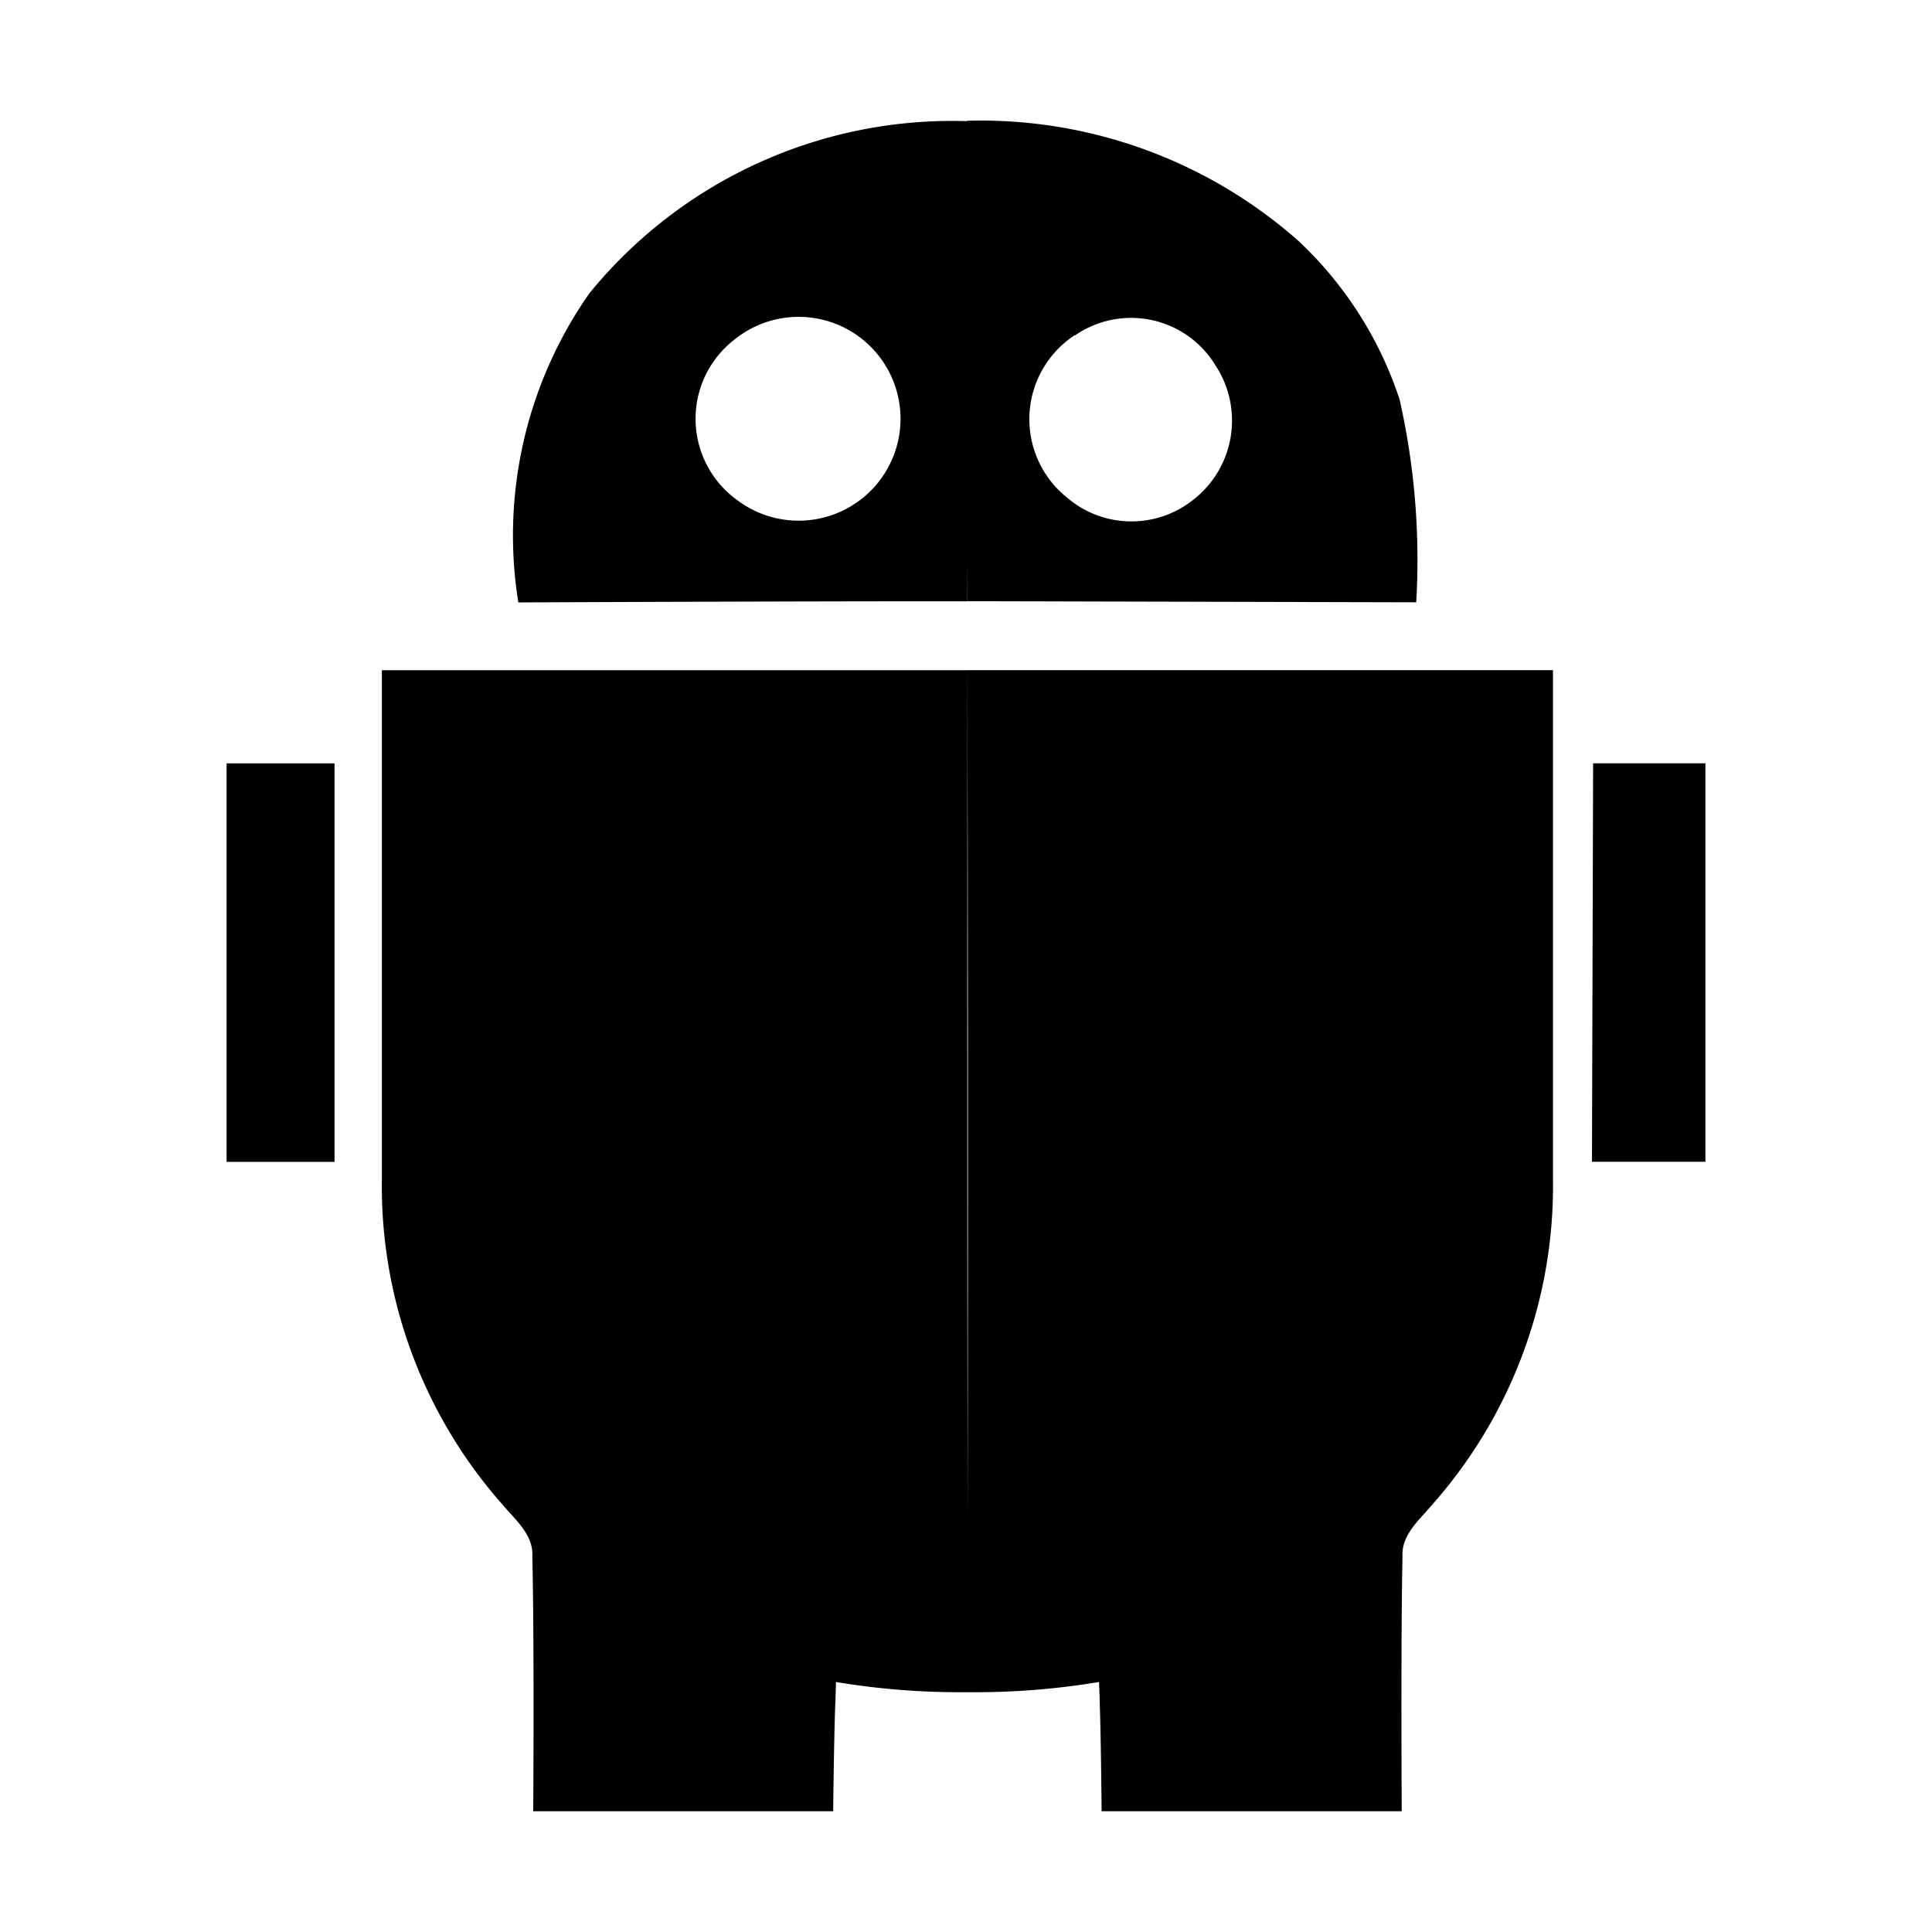 <svg width="128" height="128" viewBox="0 0 32 32" xmlns="http://www.w3.org/2000/svg"><path d="M9.763 4.857a7.748 7.748 0 0 1 6.264-2.85c0 2.617.02 5.335-.008 7.953-2.219-.005-7.434.018-7.434.018a6.988 6.988 0 0 1 1.178-5.121m2.405.765a1.659 1.659 0 0 0 .038 2.658 1.688 1.688 0 1 0-.038-2.658Zm3.863 22.406a12.514 12.514 0 0 1-2.185-.169c0 .1-.008.287-.012.383C13.813 28.8 13.8 30 13.8 30H8.832s.019-2.811-.015-4.214c.023-.367-.28-.609-.492-.863a7.959 7.959 0 0 1-2-5.389v-8.433h9.7q-.009 8.462.006 16.927ZM5.541 12.644v6.6H3.753v-6.6Z" style="fill:#000"/><path d="M16.022 2a7.946 7.946 0 0 1 5.483 1.989 6.3 6.3 0 0 1 1.676 2.625 12.042 12.042 0 0 1 .276 3.362l-7.44-.018s.005-5.342 0-7.959m1.784 3.553a1.663 1.663 0 0 0-.137 2.682 1.641 1.641 0 0 0 2.075.063 1.662 1.662 0 0 0 .39-2.25 1.634 1.634 0 0 0-2.323-.492ZM16.022 11.1h9.7v8.433a7.959 7.959 0 0 1-2 5.389c-.212.254-.515.5-.492.863-.03 1.404-.013 4.215-.013 4.215h-4.971s-.01-1.2-.03-1.758c0-.1-.01-.288-.012-.383a12.514 12.514 0 0 1-2.185.169q.024-8.466.003-16.928Zm10.365 1.543h1.86v6.6h-1.879Z" style="fill:#000"/></svg>